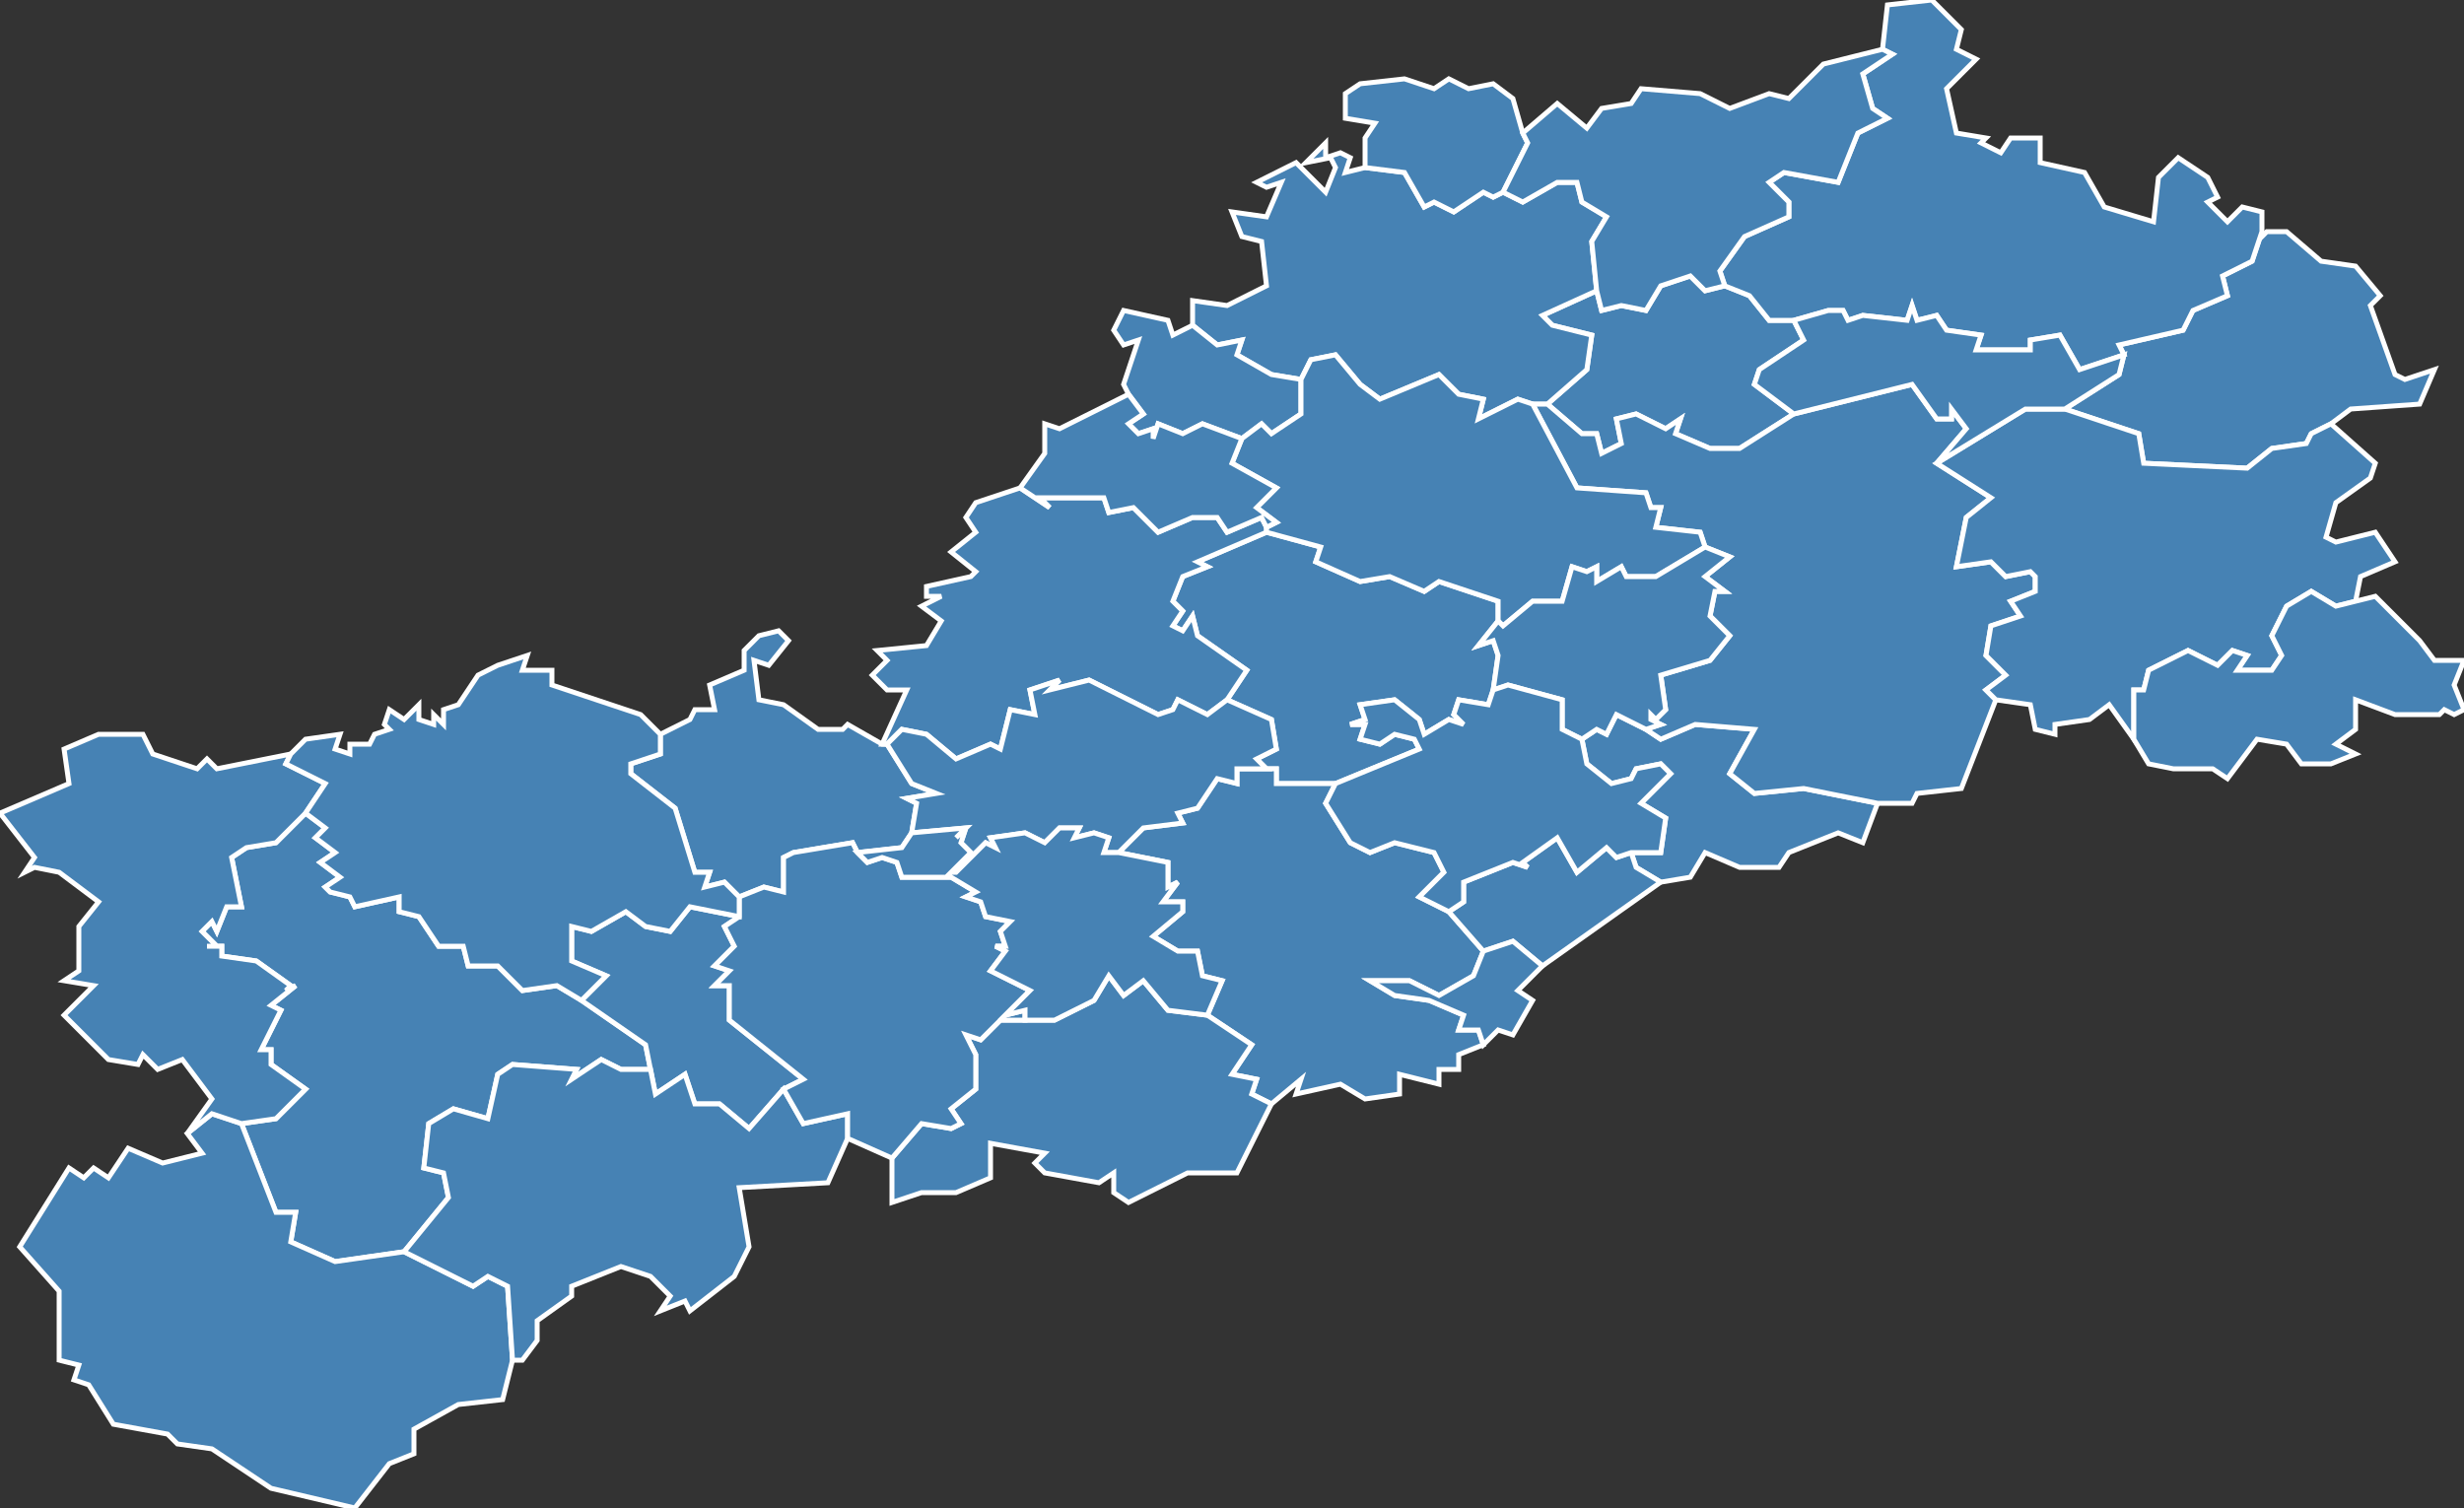<?xml version="1.0" encoding="utf-8"?>
<svg version="1.1" id="svgmap" xmlns="http://www.w3.org/2000/svg" xmlns:xlink="http://www.w3.org/1999/xlink" x="0px" y="0px" width="100%" height="100%" viewBox="0 0 500 306">
<rect x="0" y="0" width="500" height="306" fill="#333333" stroke="none"/>
<polygon points="350,58 355,60 359,65 364,65 366,69 357,75 356,78 364,84 353,91 347,91 340,88 341,85 338,87 332,84 328,85 329,90 325,92 324,88 321,88 314,82 322,75 323,68 315,66 313,64 324,59 325,63 329,62 334,63 337,58 343,56 346,59 350,58" id="87004" class="commune" fill="steelblue" stroke-width="1" stroke="white" geotype="commune" geoname="Augne" code_insee="87004" code_canton="8707"/><polygon points="494,75 491,82 477,83 473,86 469,88 468,90 461,91 456,95 435,94 434,88 419,83 430,76 431,72 430,70 443,67 445,63 452,60 451,56 457,53 459,47 459,48 460,47 464,47 471,53 478,54 483,60 481,62 486,76 488,77 494,75" id="87009" class="commune" fill="steelblue" stroke-width="1" stroke="white" geotype="commune" geoname="Beaumont-du-Lac" code_insee="87009" code_canton="8707"/><polygon points="314,82 311,82 308,81 300,85 301,81 296,80 292,76 280,81 276,78 271,72 266,73 264,77 258,76 251,72 252,69 247,70 242,66 242,61 249,62 257,58 256,49 252,48 250,43 257,44 260,37 257,38 255,37 263,33 269,39 271,34 270,32 265,33 269,29 269,32 272,31 274,32 273,35 277,34 285,35 289,42 291,41 295,43 301,39 303,40 305,39 309,41 316,37 320,37 321,41 326,44 323,49 324,59 313,64 315,66 323,68 322,75 314,82" id="87024" class="commune" fill="steelblue" stroke-width="1" stroke="white" geotype="commune" geoname="Bujaleuf" code_insee="87024" code_canton="8707"/><polygon points="82,254 68,256 59,252 60,246 56,246 49,228 56,227 62,221 55,216 55,213 53,213 57,205 55,204 60,200 58,201 59,200 52,195 45,194 45,192 42,192 44,192 41,189 43,187 44,189 46,184 49,184 47,174 50,172 56,171 62,165 66,168 64,170 68,173 65,175 69,178 66,180 67,181 71,182 72,184 81,182 81,185 85,186 89,192 94,192 95,196 101,196 106,201 113,200 118,203 131,212 132,217 126,217 122,215 116,219 117,217 104,216 101,218 99,227 92,225 87,228 86,237 90,238 91,243 82,254" id="87039" class="commune" fill="steelblue" stroke-width="1" stroke="white" geotype="commune" geoname="Château-Chervix" code_insee="87039" code_canton="8707"/><polygon points="304,126 300,131 303,130 304,133 303,140 302,143 296,142 295,145 297,147 294,146 289,149 288,146 283,142 276,143 277,146 274,147 277,147 276,150 280,151 283,149 287,150 288,152 271,159 259,159 259,156 257,156 255,154 259,152 258,146 249,142 253,136 243,129 242,125 240,128 238,127 240,124 238,122 240,117 245,115 243,114 257,108 268,111 267,114 276,118 282,117 289,120 292,118 304,122 304,126" id="87040" class="commune" fill="steelblue" stroke-width="1" stroke="white" geotype="commune" geoname="Châteauneuf-la-Forêt" code_insee="87040" code_canton="8707"/><polygon points="285,16 291,18 294,16 298,18 303,17 307,20 309,27 310,29 305,39 303,40 301,39 295,43 291,41 289,42 285,35 277,34 277,28 279,25 273,24 273,19 276,17 285,16" id="87043" class="commune" fill="steelblue" stroke-width="1" stroke="white" geotype="commune" geoname="Cheissoux" code_insee="87043" code_canton="8707"/><polygon points="72,306 55,302 43,294 36,293 34,291 23,289 18,281 15,280 16,277 12,276 12,262 4,253 14,237 17,239 19,237 22,239 26,233 33,236 41,234 38,230 43,226 49,228 56,246 60,246 59,252 68,256 82,254 96,261 99,259 103,261 104,276 102,284 93,285 84,290 84,295 79,297 72,306" id="87049" class="commune" fill="steelblue" stroke-width="1" stroke="white" geotype="commune" geoname="Coussac-Bonneval" code_insee="87049" code_canton="8707"/><polygon points="301,212 301,212 296,214 296,217 292,217 292,220 284,218 284,222 277,223 272,220 263,222 264,219 258,224 254,222 255,219 250,218 254,212 245,206 248,199 244,198 243,193 239,193 234,190 240,185 240,183 236,183 239,179 237,180 237,175 227,173 232,168 240,167 239,165 243,164 247,158 251,159 251,156 257,156 259,156 259,159 271,159 269,163 274,171 278,173 283,171 291,173 293,177 288,182 294,185 301,193 299,198 292,202 286,199 278,199 283,202 290,203 297,206 296,209 300,209 301,212" id="87051" class="commune" fill="steelblue" stroke-width="1" stroke="white" geotype="commune" geoname="Croisille-sur-Briance" code_insee="87051" code_canton="8707"/><polygon points="381,163 378,171 373,169 363,173 361,176 353,176 346,173 343,178 337,179 332,176 331,173 337,173 338,166 333,163 339,157 337,155 332,156 331,158 327,159 322,155 321,150 324,148 326,149 328,145 334,148 337,150 344,147 356,148 351,157 356,161 366,160 381,163" id="87058" class="commune" fill="steelblue" stroke-width="1" stroke="white" geotype="commune" geoname="Domps" code_insee="87058" code_canton="8707"/><polygon points="388,163 381,163 366,160 356,161 351,157 356,148 344,147 337,150 334,148 337,147 335,146 335,145 336,146 338,144 337,137 347,134 351,129 347,125 348,120 350,120 346,117 351,113 346,111 345,108 336,107 337,103 335,103 334,100 320,99 311,82 314,82 321,88 324,88 325,92 329,90 328,85 332,84 338,87 341,85 340,88 347,91 353,91 364,84 388,78 393,85 396,85 396,83 399,87 393,94 404,101 399,105 397,115 404,114 407,117 412,116 413,117 413,120 408,122 410,125 404,127 403,133 407,137 403,140 405,142 398,160 389,161 388,163" id="87064" class="commune" fill="steelblue" stroke-width="1" stroke="white" geotype="commune" geoname="Eymoutiers" code_insee="87064" code_canton="8707"/><polygon points="179,151 180,151 185,159 190,161 184,162 186,163 185,169 183,172 174,173 173,171 161,173 159,174 159,181 155,180 150,182 147,179 143,180 144,177 141,177 137,164 128,157 128,155 134,153 134,149 140,146 141,144 145,144 144,139 151,136 151,132 154,129 158,128 160,130 156,135 153,134 154,142 159,143 166,148 171,148 172,147 179,151" id="87072" class="commune" fill="steelblue" stroke-width="1" stroke="white" geotype="commune" geoname="Glanges" code_insee="87072" code_canton="8707"/><polygon points="180,151 179,151 184,140 180,140 177,137 180,134 178,132 188,131 191,126 187,123 191,121 188,121 188,119 197,117 198,116 193,112 198,108 196,105 198,102 207,99 213,103 211,101 219,101 224,101 225,104 230,103 235,108 242,105 247,105 249,108 256,105 257,107 257,108 243,114 245,115 240,117 238,122 240,124 238,127 240,128 242,125 243,129 253,136 249,142 245,145 239,142 238,144 235,145 221,138 213,140 215,138 209,140 210,145 205,144 203,152 201,151 194,154 188,149 183,148 180,151" id="87086" class="commune" fill="steelblue" stroke-width="1" stroke="white" geotype="commune" geoname="Linards" code_insee="87086" code_canton="8707"/><polygon points="132,217 131,212 118,203 123,198 116,195 116,188 120,189 127,185 131,188 136,189 140,184 150,186 147,188 149,192 145,196 148,197 145,200 148,200 148,207 163,219 159,221 152,229 146,224 141,224 139,218 133,222 132,217" id="87088" class="commune" fill="steelblue" stroke-width="1" stroke="white" geotype="commune" geoname="Magnac-Bourg" code_insee="87088" code_canton="8707"/><polygon points="252,89 244,86 240,88 235,86 234,89 234,87 231,88 229,86 232,84 229,80 228,78 231,69 228,70 226,67 228,63 237,65 238,68 242,66 247,70 252,69 251,72 258,76 264,77 264,84 258,88 256,86 252,89" id="87093" class="commune" fill="steelblue" stroke-width="1" stroke="white" geotype="commune" geoname="Masléon" code_insee="87093" code_canton="8707"/><polygon points="159,221 163,228 172,226 172,231 168,240 150,241 152,253 149,259 140,266 139,264 134,266 136,263 132,259 126,257 116,261 116,263 109,268 109,272 106,276 104,276 103,261 99,259 96,261 82,254 91,243 90,238 86,237 87,228 92,225 99,227 101,218 104,216 117,217 116,219 122,215 126,217 132,217 133,222 139,218 141,224 146,224 152,229 159,221" id="87095" class="commune" fill="steelblue" stroke-width="1" stroke="white" geotype="commune" geoname="Meuzac" code_insee="87095" code_canton="8707"/><polygon points="433,150 428,143 424,146 417,147 417,149 413,148 412,143 405,142 403,140 407,137 403,133 404,127 410,125 408,122 413,120 413,117 412,116 407,117 404,114 397,115 399,105 404,101 393,94 411,83 419,83 434,88 435,94 456,95 461,91 468,90 469,88 473,86 482,94 481,97 474,102 472,109 474,110 482,108 486,114 479,117 478,122 474,123 469,120 464,123 461,129 463,133 461,136 454,136 456,133 453,132 450,135 444,132 436,136 435,140 433,140 433,150" id="87104" class="commune" fill="steelblue" stroke-width="1" stroke="white" geotype="commune" geoname="Nedde" code_insee="87104" code_canton="8707"/><polygon points="257,108 257,107 259,106 255,103 259,99 250,94 252,89 256,86 258,88 264,84 264,77 266,73 271,72 276,78 280,81 292,76 296,80 301,81 300,85 308,81 311,82 320,99 334,100 335,103 337,103 336,107 345,108 346,111 336,117 330,117 329,115 324,118 324,115 322,116 319,115 317,122 311,122 305,127 304,126 304,122 292,118 289,120 282,117 276,118 267,114 268,111 257,108" id="87105" class="commune" fill="steelblue" stroke-width="1" stroke="white" geotype="commune" geoname="Neuvic-Entier" code_insee="87105" code_canton="8707"/><polygon points="382,10 383,1 392,0 398,6 397,10 401,12 395,18 397,27 403,28 402,29 406,31 408,28 414,28 414,33 423,35 427,42 437,45 438,36 442,32 448,36 450,40 448,41 452,45 455,42 459,43 459,47 457,53 451,56 452,60 445,63 443,67 430,70 431,72 422,75 418,68 412,69 412,71 401,71 402,68 395,67 393,64 389,65 388,62 387,65 378,64 375,65 374,63 371,63 364,65 359,65 355,60 350,58 349,55 354,48 363,44 363,41 359,37 362,35 373,37 377,27 383,24 380,22 378,15 384,11 382,10" id="87117" class="commune" fill="steelblue" stroke-width="1" stroke="white" geotype="commune" geoname="Peyrat-le-Château" code_insee="87117" code_canton="8707"/><polygon points="181,244 181,235 187,228 193,229 195,228 193,225 198,221 198,214 196,210 199,211 203,207 208,207 214,207 222,203 225,198 228,202 232,199 237,205 245,206 254,212 250,218 255,219 254,222 258,224 251,238 241,238 229,244 226,242 226,238 223,240 212,238 210,236 212,234 201,232 201,239 194,242 187,242 181,244" id="87120" class="commune" fill="steelblue" stroke-width="1" stroke="white" geotype="commune" geoname="Porcherie" code_insee="87120" code_canton="8707"/><polygon points="436,155 433,150 433,140 435,140 436,136 444,132 450,135 453,132 456,133 454,136 461,136 463,133 461,129 464,123 469,120 474,123 478,122 482,121 491,130 494,134 500,134 498,139 500,144 498,145 496,144 495,145 486,145 478,142 478,148 474,151 478,153 473,155 467,155 464,151 458,150 452,158 449,156 441,156 436,155" id="87123" class="commune" fill="steelblue" stroke-width="1" stroke="white" geotype="commune" geoname="Rempnat" code_insee="87123" code_canton="8707"/><polygon points="252,89 250,94 259,99 255,103 259,106 257,107 256,105 249,108 247,105 242,105 235,108 230,103 225,104 224,101 219,101 211,101 213,103 207,99 212,92 212,86 215,87 229,80 232,84 229,86 231,88 234,87 234,89 235,86 240,88 244,86 252,89" id="87130" class="commune" fill="steelblue" stroke-width="1" stroke="white" geotype="commune" geoname="Roziers-Saint-Georges" code_insee="87130" code_canton="8707"/><polygon points="364,84 356,78 357,75 366,69 364,65 371,63 374,63 375,65 378,64 387,65 388,62 389,65 393,64 395,67 402,68 401,71 412,71 412,69 418,68 422,75 431,72 430,76 419,83 411,83 393,94 399,87 396,83 396,85 393,85 388,78 364,84" id="87132" class="commune" fill="steelblue" stroke-width="1" stroke="white" geotype="commune" geoname="Saint-Amand-le-Petit" code_insee="87132" code_canton="8707"/><polygon points="303,140 304,133 303,130 300,131 304,126 305,127 311,122 317,122 319,115 322,116 324,115 324,118 329,115 330,117 336,117 346,111 351,113 346,117 350,120 348,120 347,125 351,129 347,134 337,137 338,144 336,146 335,145 335,146 337,147 334,148 328,145 326,149 324,148 321,150 317,148 317,142 306,139 303,140" id="87134" class="commune" fill="steelblue" stroke-width="1" stroke="white" geotype="commune" geoname="Sainte-Anne-Saint-Priest" code_insee="87134" code_canton="8707"/><polygon points="181,235 172,231 172,226 163,228 159,221 163,219 148,207 148,200 145,200 148,197 145,196 149,192 147,188 150,186 150,182 155,180 159,181 159,174 161,173 173,171 174,173 176,175 179,174 182,175 183,178 193,178 198,181 196,182 199,183 200,186 205,187 203,189 204,192 202,192 202,192 204,193 201,197 209,201 204,206 208,205 208,207 203,207 199,211 196,210 198,214 198,221 193,225 195,228 193,229 187,228 181,235" id="87146" class="commune" fill="steelblue" stroke-width="1" stroke="white" geotype="commune" geoname="Saint-Germain-les-Belles" code_insee="87146" code_canton="8707"/><polygon points="337,179 313,196 307,191 301,193 294,185 297,183 297,179 307,175 310,176 309,175 316,170 320,177 326,172 328,174 331,173 332,176 337,179" id="87147" class="commune" fill="steelblue" stroke-width="1" stroke="white" geotype="commune" geoname="Saint-Gilles-les-Forêts" code_insee="87147" code_canton="8707"/><polygon points="370,13 382,10 384,11 378,15 380,22 383,24 377,27 373,37 362,35 359,37 363,41 363,44 354,48 349,55 350,58 346,59 343,56 337,58 334,63 329,62 325,63 324,59 323,49 326,44 321,41 320,37 316,37 309,41 305,39 310,29 309,27 316,21 322,26 325,22 331,21 333,18 345,19 351,22 359,19 363,20 370,13" id="87153" class="commune" fill="steelblue" stroke-width="1" stroke="white" geotype="commune" geoname="Saint-Julien-le-Petit" code_insee="87153" code_canton="8707"/><polygon points="257,156 251,156 251,159 247,158 243,164 239,165 240,167 232,168 227,173 224,173 225,170 222,169 218,170 219,168 215,168 212,171 208,169 201,170 202,172 200,171 194,177 193,177 197,173 195,171 196,168 194,170 196,168 185,169 186,163 184,162 190,161 185,159 180,151 183,148 188,149 194,154 201,151 203,152 205,144 210,145 209,140 215,138 213,140 221,138 235,145 238,144 239,142 245,145 249,142 258,146 259,152 255,154 257,156" id="87170" class="commune" fill="steelblue" stroke-width="1" stroke="white" geotype="commune" geoname="Saint-Méard" code_insee="87170" code_canton="8707"/><polygon points="62,165 56,171 50,172 47,174 49,184 46,184 44,189 43,187 41,189 44,192 42,192 45,192 45,194 52,195 59,200 58,201 60,200 55,204 57,205 53,213 55,213 55,216 62,221 56,227 49,228 43,226 38,230 43,223 37,215 32,217 29,214 28,216 22,215 13,206 19,200 13,199 16,197 16,188 20,183 12,177 7,176 5,177 7,174 0,165 14,159 13,152 20,149 29,149 31,153 40,156 42,154 44,156 59,153 58,155 66,159 62,165" id="87176" class="commune" fill="steelblue" stroke-width="1" stroke="white" geotype="commune" geoname="Saint-Priest-Ligoure" code_insee="87176" code_canton="8707"/><polygon points="227,173 237,175 237,180 239,179 236,183 240,183 240,185 234,190 239,193 243,193 244,198 248,199 245,206 237,205 232,199 228,202 225,198 222,203 214,207 208,207 208,205 204,206 209,201 201,197 204,193 202,192 202,192 204,192 203,189 205,187 200,186 199,183 196,182 198,181 193,178 183,178 182,175 179,174 176,175 174,173 183,172 185,169 196,168 194,170 196,168 195,171 197,173 193,177 194,177 200,171 202,172 201,170 208,169 212,171 215,168 219,168 218,170 222,169 225,170 224,173 227,173" id="87186" class="commune" fill="steelblue" stroke-width="1" stroke="white" geotype="commune" geoname="Saint-Vitte-sur-Briance" code_insee="87186" code_canton="8707"/><polygon points="313,196 308,201 311,203 307,210 304,209 301,212 300,209 296,209 297,206 290,203 283,202 278,199 286,199 292,202 299,198 301,193 307,191 313,196" id="87193" class="commune" fill="steelblue" stroke-width="1" stroke="white" geotype="commune" geoname="Surdoux" code_insee="87193" code_canton="8707"/><polygon points="303,140 306,139 317,142 317,148 321,150 322,155 327,159 331,158 332,156 337,155 339,157 333,163 338,166 337,173 331,173 328,174 326,172 320,177 316,170 309,175 310,176 307,175 297,179 297,183 294,185 288,182 293,177 291,173 283,171 278,173 274,171 269,163 271,159 288,152 287,150 283,149 280,151 276,150 277,147 274,147 277,146 276,143 283,142 288,146 289,149 294,146 297,147 295,145 296,142 302,143 303,140" id="87194" class="commune" fill="steelblue" stroke-width="1" stroke="white" geotype="commune" geoname="Sussac" code_insee="87194" code_canton="8707"/><polygon points="59,153 62,150 69,149 68,152 71,153 71,151 75,151 76,149 79,148 78,147 79,144 82,146 85,143 85,146 88,147 88,145 90,147 90,144 93,143 97,137 101,135 107,133 106,136 112,136 112,139 130,145 134,149 134,153 128,155 128,157 137,164 141,177 144,177 143,180 147,179 150,182 150,186 140,184 136,189 131,188 127,185 120,189 116,188 116,195 123,198 118,203 113,200 106,201 101,196 95,196 94,192 89,192 85,186 81,185 81,182 72,184 71,182 67,181 66,180 69,178 65,175 68,173 64,170 66,168 62,165 66,159 58,155 59,153" id="87203" class="commune" fill="steelblue" stroke-width="1" stroke="white" geotype="commune" geoname="Vicq-sur-Breuilh" code_insee="87203" code_canton="8707"/></svg>
